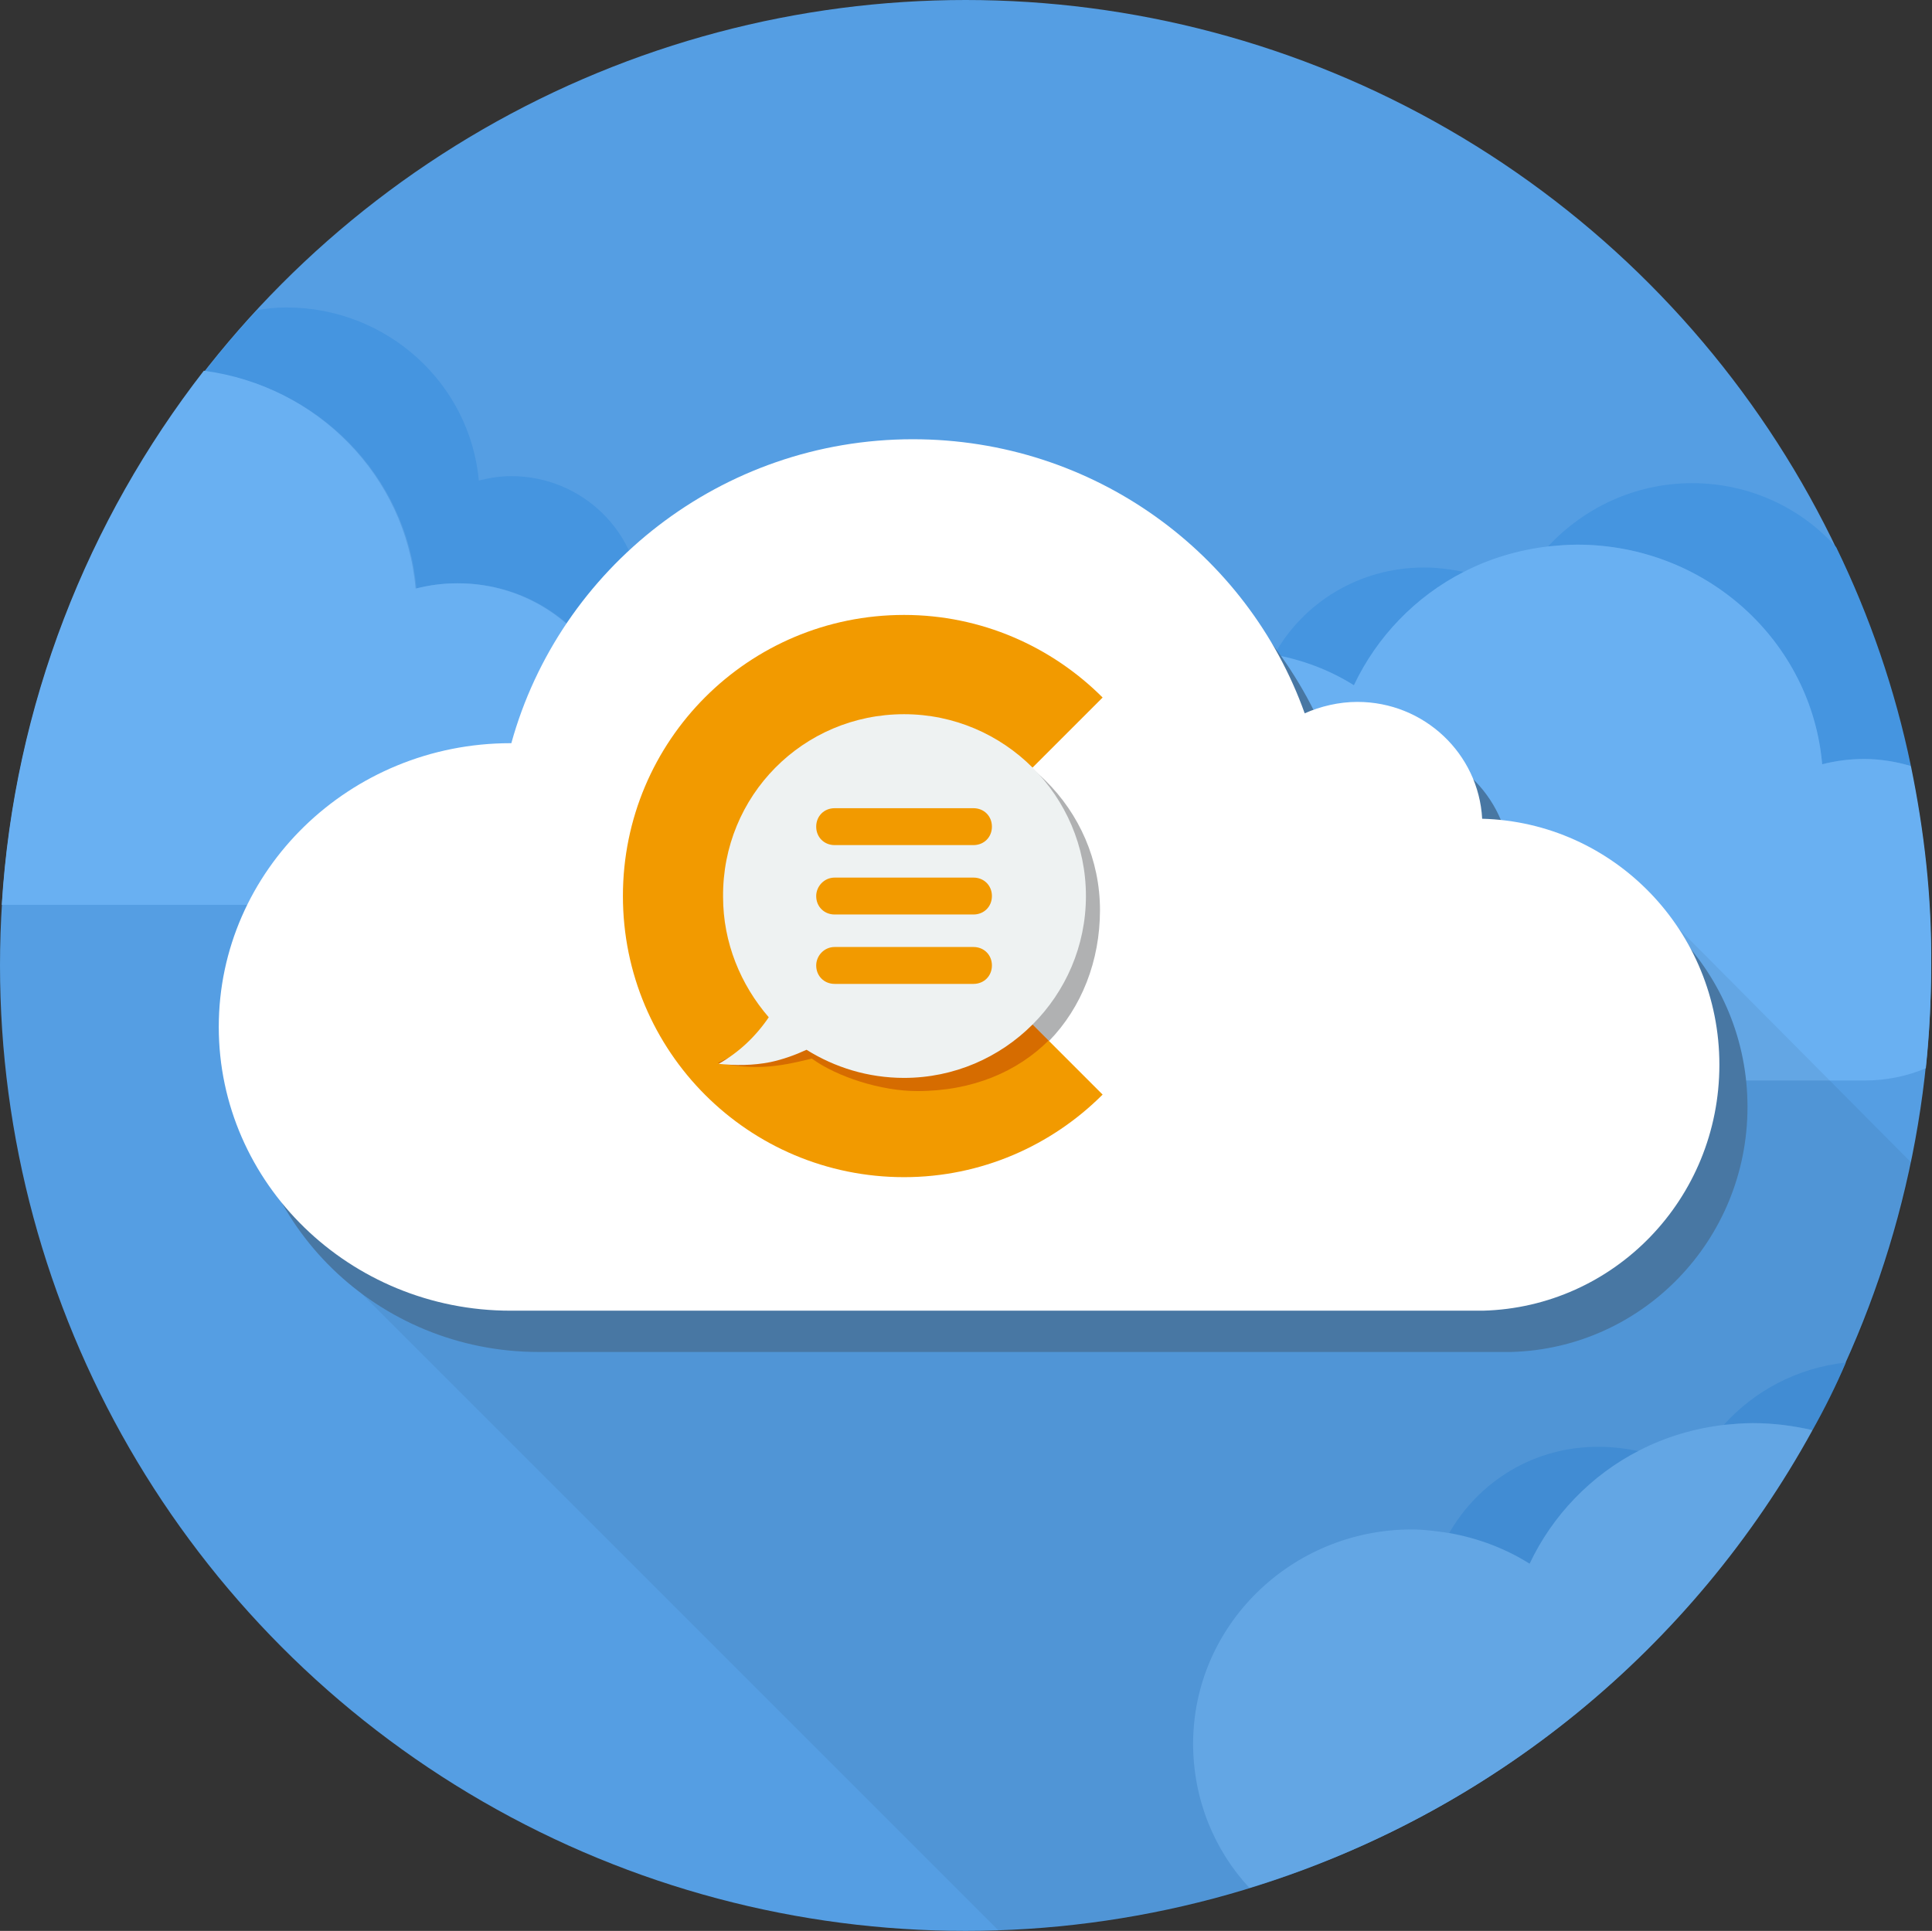 <?xml version="1.0" encoding="utf-8"?>
<!-- Generator: Adobe Illustrator 19.0.1, SVG Export Plug-In . SVG Version: 6.00 Build 0)  -->
<svg version="1.1" id="_x31_" xmlns="http://www.w3.org/2000/svg" xmlns:xlink="http://www.w3.org/1999/xlink" x="0px" y="0px"
	 viewBox="0 0 219.9 219.8" style="enable-background:new 0 0 219.9 219.8;" xml:space="preserve">
<rect x="0" y="0" width="219.9" height="219.8" fill="#333333" stroke="none"/>
<style type="text/css">
	.st0{fill-rule:evenodd;clip-rule:evenodd;fill:#559EE3;}
	.st1{fill:#4595E0;}
	.st2{fill:#69B0F2;}
	.st3{opacity:6.000000e-002;}
	.st4{fill:#4877A3;}
	.st5{fill:#FFFFFF;}
	.st6{fill-rule:evenodd;clip-rule:evenodd;fill:#F29A00;}
	.st7{fill-rule:evenodd;clip-rule:evenodd;fill:#D66C00;}
	.st8{fill-rule:evenodd;clip-rule:evenodd;fill:#B0B1B2;}
	.st9{fill-rule:evenodd;clip-rule:evenodd;fill:#EEF2F2;}
</style>
<g id="Ellipse_1_copy_109">
	<g>
		<ellipse class="st0" cx="109.9" cy="109.9" rx="109.9" ry="109.9"/>
	</g>
</g>
<g>
	<path class="st1" d="M166.6,65.1c-1.5-0.3-3-0.5-4.5-0.5c-7.4,0-13.8,4-17.1,10c3.3,0.6,6.4,1.8,9.2,3.5
		C156.7,72.5,161.1,68,166.6,65.1z"/>
	<path class="st1" d="M192.6,55c-6.5,0-12.3,2.8-16.4,7.2c1.1-0.1,2.2-0.2,3.3-0.2c14.6,0,26.6,11,27.9,25c1.5-0.4,3.1-0.6,4.8-0.6
		c1.8,0,3.6,0.3,5.3,0.8c-1.8-8.7-4.7-17.1-8.5-24.9C205,57.8,199.1,55,192.6,55z"/>
	<path class="st2" d="M217.5,87.2c-1.7-0.5-3.5-0.8-5.3-0.8c-1.7,0-3.2,0.2-4.8,0.6c-1.2-14-13.2-25-27.9-25c-1.1,0-2.2,0.1-3.3,0.2
		c-3.4,0.4-6.7,1.4-9.6,2.9c-5.5,2.8-9.9,7.4-12.5,12.9c-2.7-1.7-5.8-2.9-9.2-3.5c-1.4-0.2-2.8-0.4-4.2-0.4
		c-13.7,0-24.9,10.9-24.9,24.4S127,123,140.7,123c1.1,0,2.1-0.1,3.1-0.2v0.2h68.4v0c2.5,0,4.9-0.5,7-1.4c0.4-3.8,0.6-7.8,0.6-11.7
		C219.9,102.1,219,94.5,217.5,87.2z"/>
	<path class="st1" d="M47.4,67c1.5-0.4,3.1-0.6,4.8-0.6c7.8,0,14.5,4.7,17.3,11.4c2.1-2.5,3.4-5.7,3.4-9.2c0-7.9-6.6-14.4-14.7-14.4
		c-1.3,0-2.5,0.2-3.7,0.5c-1-11-10.4-19.7-21.9-19.7c-1.1,0-2.2,0.1-3.3,0.3c-2.1,2.2-4.1,4.6-6,7C36.2,43.9,46.3,54.2,47.4,67z"/>
	<path class="st2" d="M52.2,103c10.3,0,18.6-8.2,18.6-18.3c0-2.4-0.5-4.8-1.4-6.9c-2.8-6.7-9.5-11.4-17.3-11.4
		c-1.7,0-3.2,0.2-4.8,0.6c-1.1-12.8-11.2-23.1-24.1-24.8C10,59.2,1.6,80.2,0.2,103L52.2,103L52.2,103z"/>
	<path class="st1" d="M196.2,162.2c1.1-0.1,2.2-0.2,3.3-0.2c2.3,0,4.6,0.3,6.8,0.8c1.4-2.5,2.7-5.1,3.8-7.7
		C204.6,155.7,199.7,158.3,196.2,162.2z"/>
	<path class="st1" d="M164.9,174.6c3.3,0.6,6.4,1.8,9.2,3.5c2.6-5.6,7-10.1,12.5-12.9c-1.5-0.3-3-0.5-4.5-0.5
		C174.7,164.6,168.3,168.6,164.9,174.6z"/>
	<path class="st2" d="M206.3,162.8c-2.2-0.5-4.4-0.8-6.8-0.8c-1.1,0-2.2,0.1-3.3,0.2c-3.4,0.4-6.7,1.4-9.6,2.9
		c-5.5,2.8-9.9,7.4-12.5,12.9c-2.7-1.7-5.8-2.9-9.2-3.5c-1.4-0.2-2.8-0.4-4.2-0.4c-13.7,0-24.9,10.9-24.9,24.4
		c0,6.3,2.4,12.1,6.4,16.4C169.8,206.5,192.7,187.6,206.3,162.8z"/>
</g>
<g class="st3">
	<path d="M217.6,132.4L185.4,100L35.9,142l77.8,77.8C165,218.1,207.5,181.1,217.6,132.4z"/>
</g>
<g id="Ellipse_2_copy_8">
	<path class="st4" d="M198.9,126c0-15.2-12-27.6-27-28c-0.4-7.4-6.6-13.4-14.2-13.4c-2.1,0-4.2,0.5-6,1.3
		c-6.6-18.2-24.1-31.2-44.6-31.2c-21.8,0-40.2,14.7-45.7,34.6c0,0-0.1,0-0.1,0c-18.3,0-33.2,14.5-33.2,32.3s14.9,32.3,33.2,32.3
		c0.5,0,1.1,0,1.6,0v0h109.1v0C186.9,153.5,198.9,141.2,198.9,126z"/>
</g>
<g id="Ellipse_2_copy_9">
	<path class="st5" d="M195.7,121.2c0-15.2-12-27.6-27-28c-0.4-7.4-6.6-13.3-14.2-13.3c-2.1,0-4.2,0.5-6,1.3
		C142,63,124.5,50,103.9,50c-21.8,0-40.2,14.7-45.7,34.6c0,0-0.1,0-0.1,0c-18.3,0-33.2,14.5-33.2,32.3s14.9,32.3,33.2,32.3
		c0.5,0,1.1,0,1.6,0v0h109.1v0C183.7,148.8,195.7,136.5,195.7,121.2z"/>
</g>
<g>
	<path class="st6" d="M102.9,70c8.8,0,16.8,3.6,22.6,9.4L102.9,102l22.6,22.6c-5.8,5.8-13.8,9.4-22.6,9.4c-17.7,0-32-14.3-32-32
		S85.2,70,102.9,70z"/>
	<path class="st7" d="M105,104.1l-2.1-2.1l2.1-2.1l3.7-3.7l3.6-3.6l5.1-5.1c-3.6-2.9-8.2-4.6-13.1-4.6c-11.4,0-20.7,9.3-20.7,20.7
		c0,5.3,2,10.1,5.2,13.7c-1.5,2.1-4.8,2.4-7.1,3.7c4.3,0.8,6.7,0.5,10.7-0.5c2.9,2.1,7.9,3.7,12,3.7c6.3,0,11.4-2.2,15-5.8l-1.8-1.8
		l-5.3-5.3l-3.6-3.6L105,104.1z"/>
	<path class="st8" d="M104.3,82.8c11.4,0,20.9,9.3,20.9,20.8c0,5.8-2.1,11.1-5.8,14.9L89.7,88.8C93.5,85.1,98.6,82.8,104.3,82.8z"/>
	<path class="st9" d="M102.9,81.3c11.4,0,20.7,9.3,20.7,20.7c0,11.4-9.3,20.7-20.7,20.7c-4.1,0-7.9-1.2-11.1-3.2
		c-1.3,0.6-2.7,1.1-4.1,1.4c-2,0.4-4,0.4-5.9,0.2c2.3-1.3,4.2-3.1,5.7-5.3c-3.2-3.7-5.2-8.5-5.2-13.7
		C82.2,90.6,91.4,81.3,102.9,81.3z"/>
	<path class="st6" d="M95,99.9h15.8c1.2,0,2.1,0.9,2.1,2.1l0,0c0,1.2-0.9,2.1-2.1,2.1H95c-1.2,0-2.1-0.9-2.1-2.1l0,0
		C92.9,100.9,93.8,99.9,95,99.9L95,99.9z M95,92h15.8c1.2,0,2.1,0.9,2.1,2.1l0,0c0,1.2-0.9,2.1-2.1,2.1H95c-1.2,0-2.1-0.9-2.1-2.1
		l0,0C92.9,92.9,93.8,92,95,92L95,92z M95,107.8h15.8c1.2,0,2.1,0.9,2.1,2.1l0,0c0,1.2-0.9,2.1-2.1,2.1H95c-1.2,0-2.1-0.9-2.1-2.1
		l0,0C92.9,108.8,93.8,107.8,95,107.8z"/>
</g>
</svg>
